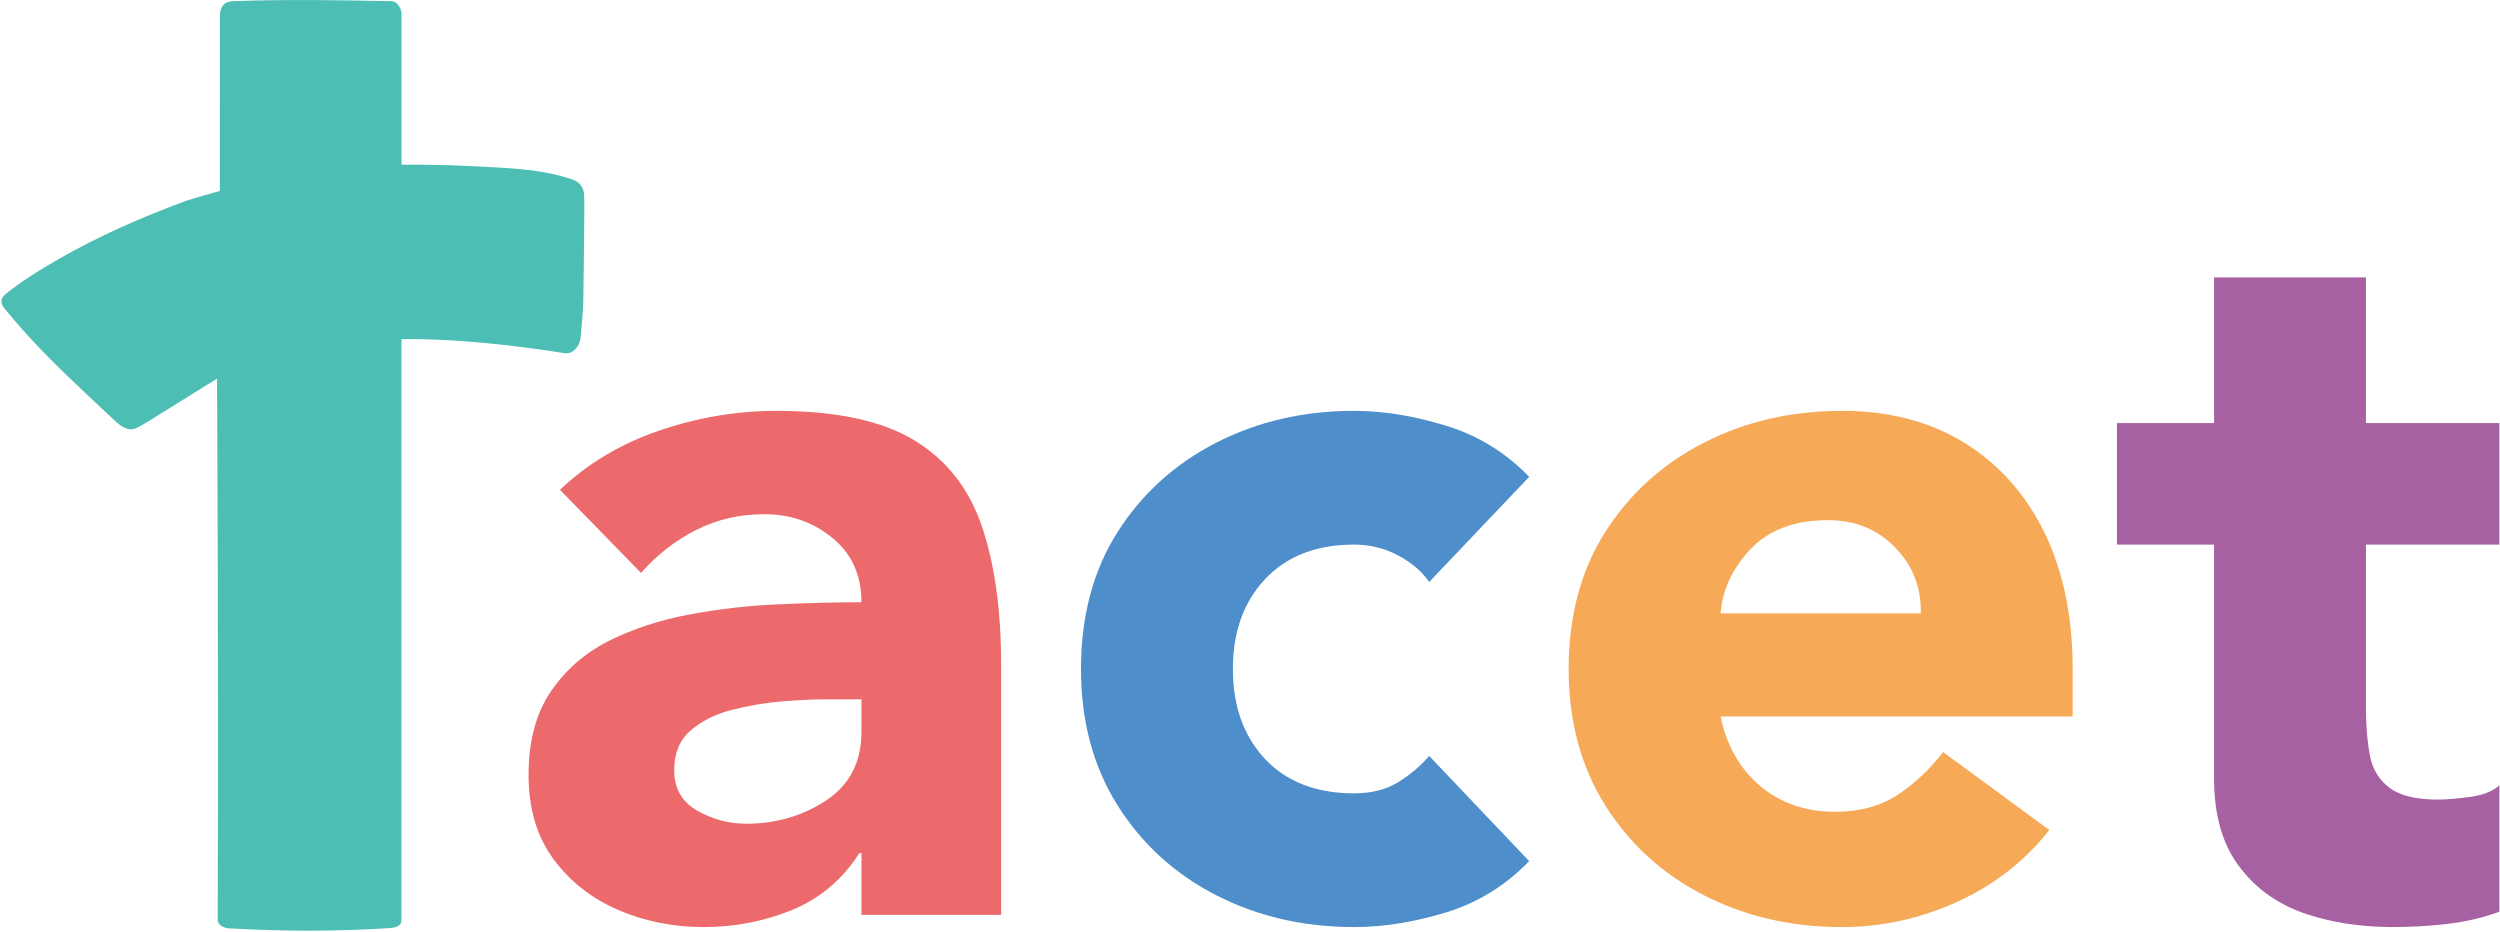 <svg width="1585" height="591" viewBox="0 0 1585 591" fill="none" xmlns="http://www.w3.org/2000/svg">
<path opacity="0.87" d="M254.5 214.999C254.5 214.999 254.507 579.964 254.5 583.599C254.493 587.234 250.575 588.008 247.921 588.364C212.5 590.6 179.5 590.6 144.029 588.49C140.848 587.783 137.987 586.143 138 583.099C138.646 427.577 137.591 240.067 137.591 240.067C124.906 247.93 100.244 263.263 100.244 263.263C100.244 263.263 91.365 268.988 86.647 271.283C80.938 274.06 76.075 269.781 71.888 265.868C61.658 256.307 51.434 246.737 41.353 237.021C27.631 223.796 14.751 210.234 2.766 195.42C0.119 192.148 0.235 189.175 3.458 186.548C13.793 178.122 25.767 170.777 37.307 164.175C63.474 149.208 89.329 137.978 117.5 127.5C121.965 125.839 139.397 121.067 139.397 121.067C139.397 84.03 139.397 46.992 139.405 9.954C139.5 4.499 141.965 0.968 147.293 0.767C181 -0.5 216 0.068 248.5 0.767C251.512 0.832 254.634 5.083 254.57 9.083C254.5 38.499 254.57 104.395 254.57 104.395C268.538 104.395 282.537 104.46 296.485 105.242C318.787 106.493 340.88 106.456 362.3 113.6C365 114.5 369.521 116.374 370.3 123C370.841 127.601 369.8 189.5 369.8 191.5C369.8 193.5 368.5 211.499 368 214.999C367.505 218.464 364 224.5 358.5 224C325.058 218.72 288.437 214.621 254.5 214.999Z" fill="#33B4A9"/>
<path d="M546.154 580.029V540.847H544.837C534.177 557.557 519.978 569.575 502.198 576.901C484.418 584.144 465.691 587.766 446.059 587.766C426.839 587.766 408.771 584.144 391.897 576.901C374.981 569.575 361.276 558.75 350.739 544.469C340.285 530.105 335.1 512.448 335.1 491.458C335.1 470.056 339.75 452.441 349.093 438.612C358.518 424.701 370.906 413.877 386.299 406.18C401.774 398.525 418.772 392.969 437.334 389.553C455.978 386.055 474.787 383.914 493.802 383.132C512.899 382.268 530.349 381.815 546.154 381.815C546.154 364.694 540.063 351.153 527.88 341.152C515.698 331.069 501.251 326.006 484.583 326.006C468.778 326.006 454.332 329.381 441.285 336.049C428.197 342.634 416.591 351.688 406.384 363.212L355.02 310.531C372.553 293.862 393.543 281.351 417.908 272.996C442.273 264.682 467.05 260.484 492.32 260.484C529.938 260.484 559.036 266.699 579.574 279.087C600.07 291.516 614.393 309.708 622.542 333.744C630.65 357.697 634.724 386.919 634.724 421.491V580.029H546.154ZM546.154 443.387H522.447C515.204 443.387 506.19 443.839 495.448 444.704C484.788 445.609 474.211 447.42 463.675 450.136C453.221 452.894 444.578 457.298 437.663 463.307C430.831 469.233 427.456 477.588 427.456 488.33C427.456 499.854 432.313 508.415 442.108 514.012C451.986 519.527 462.275 522.244 473.059 522.244C491.826 522.244 508.66 517.387 523.6 507.592C538.622 497.714 546.154 483.186 546.154 463.965V443.387Z" fill="#EC6A6B"/>
<path d="M969.496 302.299L906.114 368.974C901.381 362.183 894.755 356.544 886.194 352.017C877.633 347.531 868.414 345.267 858.536 345.267C834.583 345.267 815.774 352.593 802.069 367.163C788.446 381.65 781.655 400.665 781.655 424.125C781.655 447.625 788.446 466.681 802.069 481.251C815.774 495.738 834.583 502.982 858.536 502.982C869.278 502.982 878.498 500.677 886.194 496.067C893.849 491.375 900.517 485.778 906.114 479.275L969.496 545.95C954.556 561.425 936.941 572.291 916.65 578.546C896.319 584.679 876.975 587.766 858.536 587.766C826.475 587.766 797.294 581.016 770.954 567.516C744.695 554.017 723.87 535.002 708.395 510.39C693.002 485.819 685.347 457.05 685.347 424.125C685.347 390.787 693.002 361.895 708.395 337.53C723.87 313.165 744.695 294.232 770.954 280.733C797.294 267.233 826.475 260.483 858.536 260.483C876.975 260.483 896.319 263.611 916.65 269.867C936.941 276.041 954.556 286.824 969.496 302.299Z" fill="#4D8ECB"/>
<path d="M1231.91 476.806L1299.25 526.195C1283.85 545.868 1264.39 561.055 1240.8 571.797C1217.3 582.416 1192.94 587.766 1167.71 587.766C1135.65 587.766 1106.47 581.016 1080.13 567.517C1053.87 554.017 1033.04 535.003 1017.57 510.391C1002.17 485.82 994.52 457.051 994.52 424.125C994.52 390.788 1002.17 361.895 1017.57 337.53C1033.04 313.165 1053.87 294.233 1080.13 280.733C1106.47 267.234 1135.65 260.484 1167.71 260.484C1197.67 260.484 1223.56 267.234 1245.41 280.733C1267.23 294.233 1284.14 313.165 1296.12 337.53C1308.06 361.895 1314.06 390.788 1314.06 424.125V454.252H1090.83C1094.66 472.691 1103.05 487.425 1116.02 498.373C1129.06 509.238 1144.83 514.671 1163.26 514.671C1179.07 514.671 1192.4 511.049 1203.27 503.805C1214.22 496.479 1223.77 487.466 1231.91 476.806ZM1090.83 388.894H1217.76C1218.17 372.678 1212.82 358.767 1201.62 347.243C1190.51 335.637 1176.27 329.793 1158.82 329.793C1137.83 329.793 1121.53 335.884 1109.92 348.066C1098.4 360.249 1092.02 373.872 1090.83 388.894Z" fill="#F6A957"/>
<path d="M1584.63 268.22V345.266H1500.01V449.147C1500.01 460.26 1500.84 470.179 1502.48 478.945C1504.21 487.753 1508.41 494.585 1515 499.524C1521.66 504.463 1531.87 506.932 1545.62 506.932C1550.64 506.932 1557.35 506.397 1565.7 505.286C1574.01 504.216 1580.35 501.746 1584.63 497.877V578.052C1573.97 581.879 1562.9 584.472 1551.38 585.789C1539.85 587.106 1528.49 587.765 1517.3 587.765C1495.9 587.765 1476.64 584.678 1459.52 578.546C1442.48 572.29 1428.94 562.206 1418.85 548.254C1408.73 534.343 1403.71 516.069 1403.71 493.432V345.266H1342.13V268.22H1403.71V175.863H1500.01V268.22H1584.63Z" fill="#A761A3"/>
</svg>
